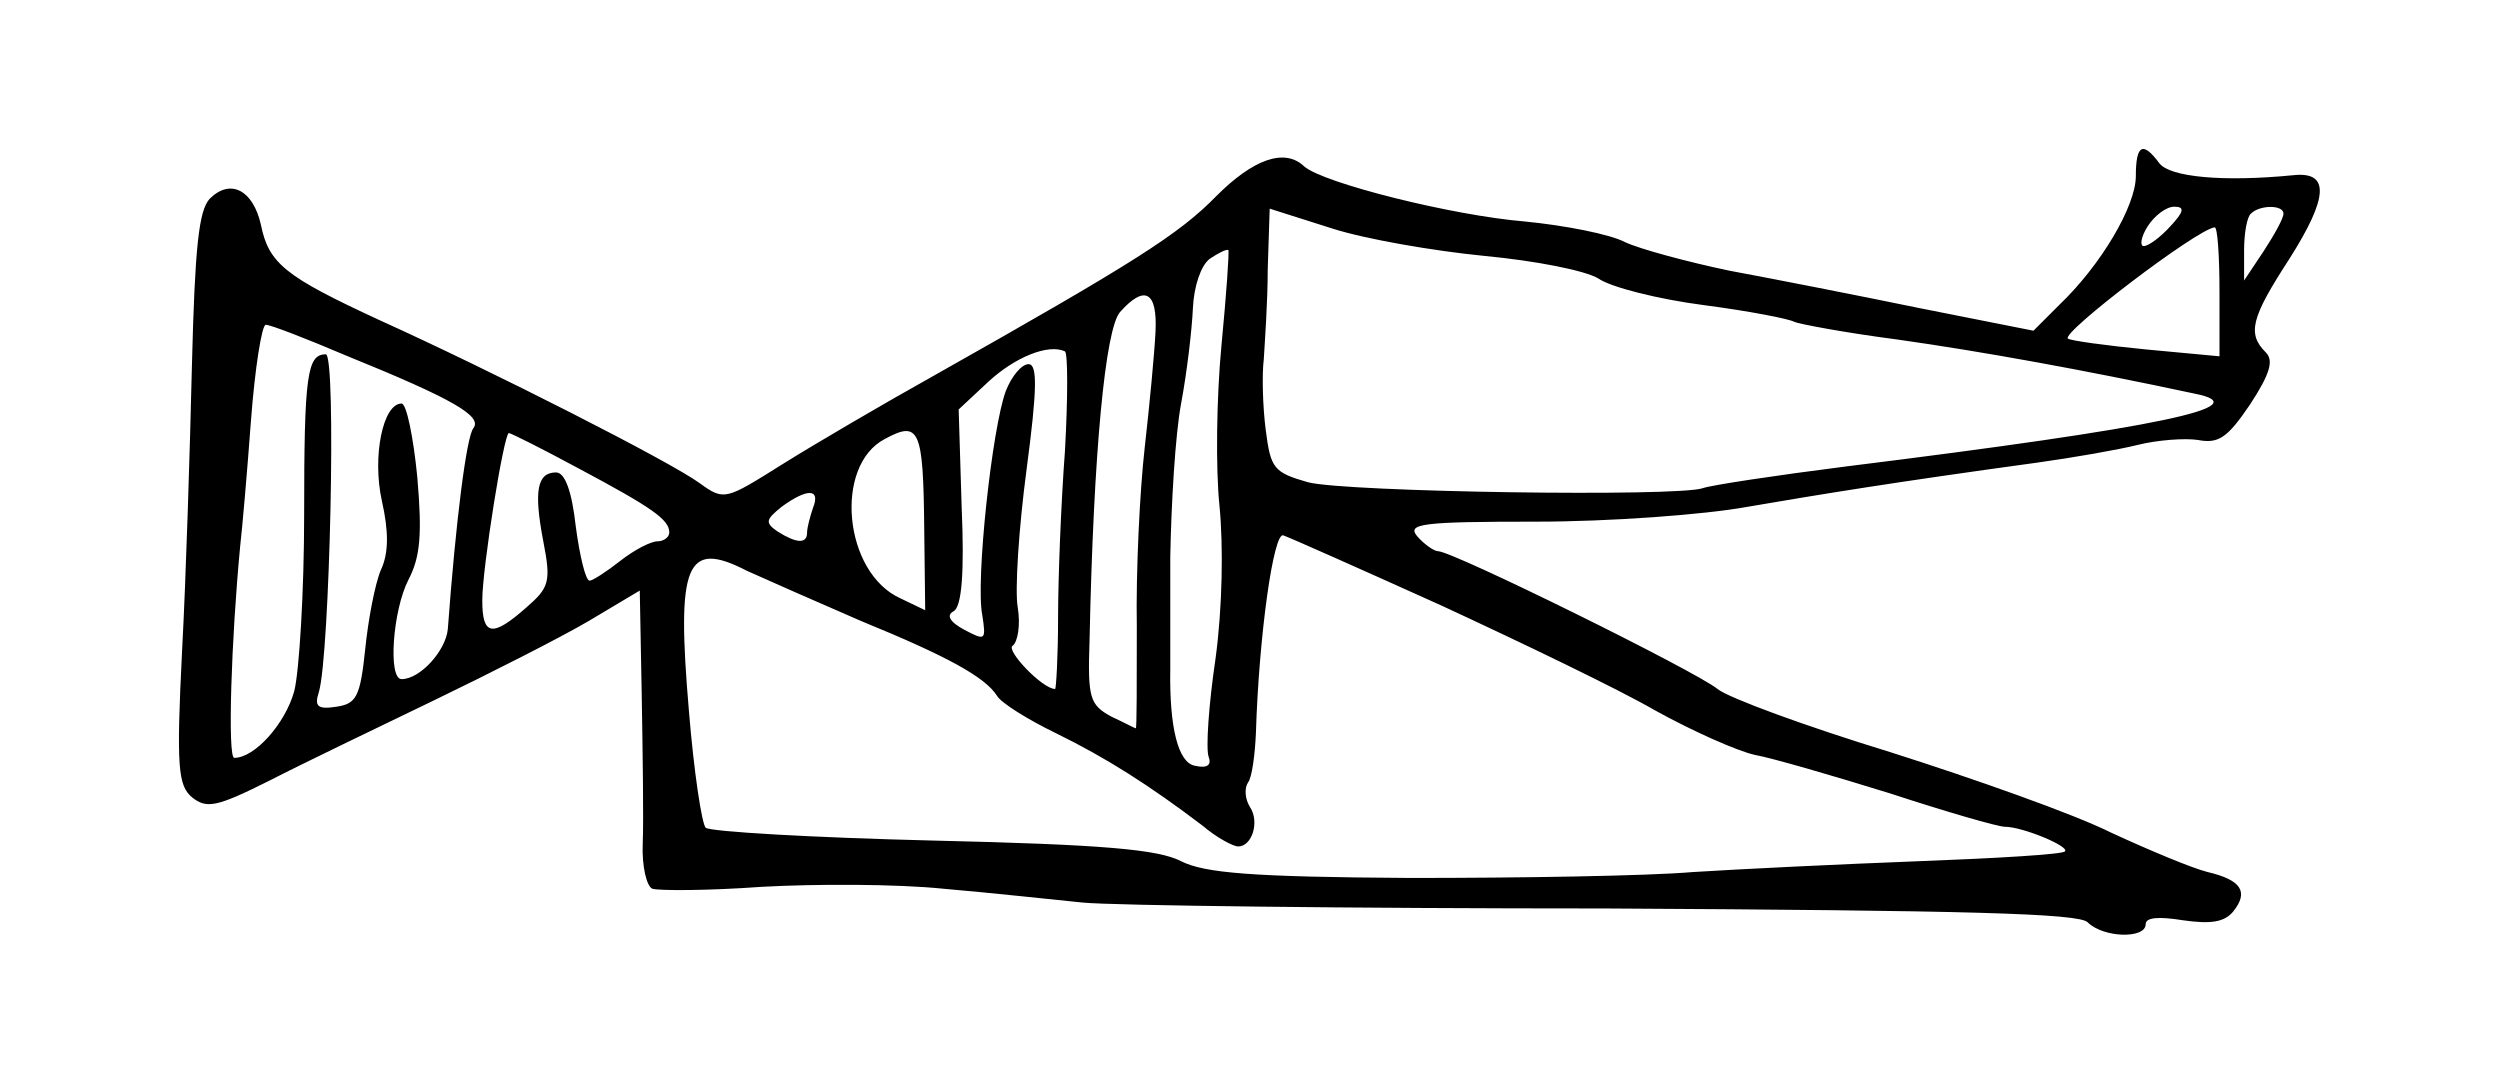 <?xml version="1.0" standalone="no"?>
<!DOCTYPE svg PUBLIC "-//W3C//DTD SVG 20010904//EN"
 "http://www.w3.org/TR/2001/REC-SVG-20010904/DTD/svg10.dtd">
<svg version="1.0" xmlns="http://www.w3.org/2000/svg"
 width="254pt" height="110pt" viewBox="0 0 254 110"
 preserveAspectRatio="xMidYMid meet">
<g transform="translate(0,110) scale(0.1,-0.1)"
fill="#000000" stroke="none">
<path d="M2170 921 c0 -30 -35 -90 -78 -131 l-26 -26 -116 23 c-63 13 -150 30
-193 38 -43 9 -91 22 -106 29 -15 8 -61 17 -102 21 -73 6 -205 39 -224 56 -20
19 -52 7 -89 -30 -38 -39 -84 -68 -286 -182 -52 -29 -122 -70 -154 -90 -59
-37 -60 -38 -85 -20 -30 22 -211 114 -326 166 -95 44 -112 57 -120 97 -8 35
-31 47 -52 26 -11 -12 -15 -49 -18 -169 -2 -85 -6 -215 -10 -290 -6 -119 -4
-137 10 -149 15 -12 25 -10 79 17 33 17 108 53 166 81 58 28 129 64 158 81
l52 31 2 -107 c1 -60 2 -127 1 -150 -1 -23 4 -44 10 -46 7 -2 56 -2 111 2 54
3 137 3 185 -2 47 -4 111 -11 141 -14 30 -3 270 -6 532 -6 367 -2 480 -5 489
-14 16 -16 59 -17 59 -2 0 7 13 8 38 4 28 -4 42 -2 51 9 16 20 8 32 -26 40
-16 4 -59 22 -98 40 -38 19 -140 55 -225 82 -85 26 -164 55 -175 64 -22 18
-269 140 -284 140 -4 0 -14 7 -21 15 -11 13 4 15 121 15 74 0 170 7 214 15 76
13 149 25 295 45 36 5 82 13 102 18 20 5 48 7 61 5 21 -4 30 2 53 36 21 32 24
45 16 53 -19 19 -15 35 24 95 40 63 41 89 4 85 -71 -7 -125 -2 -136 12 -17 23
-24 19 -24 -13z m-662 -81 c53 -5 103 -15 116 -23 13 -9 61 -21 107 -27 46 -6
87 -14 92 -17 4 -2 51 -11 105 -18 85 -12 190 -31 302 -55 65 -13 -33 -34
-355 -74 -71 -9 -137 -19 -145 -22 -26 -9 -362 -4 -401 6 -35 10 -38 14 -43
53 -3 23 -4 56 -2 72 1 17 4 58 4 91 l2 62 63 -20 c34 -11 104 -23 155 -28z
m697 30 c-10 -11 -22 -20 -27 -20 -4 0 -3 9 4 20 7 11 19 20 27 20 11 0 10 -5
-4 -20z m115 13 c0 -5 -9 -21 -20 -38 l-20 -30 0 31 c0 17 3 34 7 37 9 9 33 9
33 0z m-65 -79 l0 -66 -75 7 c-41 4 -77 9 -79 11 -7 6 131 111 149 113 3 1 5
-29 5 -65z m-1014 -55 c-5 -52 -6 -125 -2 -163 4 -41 3 -103 -4 -155 -7 -47
-10 -92 -7 -100 3 -8 -1 -12 -14 -9 -17 3 -26 39 -25 98 0 8 0 59 0 114 1 54
5 124 11 156 6 32 11 75 12 97 1 22 8 43 17 50 9 6 17 10 19 9 1 -2 -2 -45 -7
-97z m-67 14 c-1 -21 -6 -74 -11 -118 -5 -44 -9 -126 -8 -182 0 -57 0 -103 -1
-103 -1 0 -12 6 -25 12 -22 12 -24 19 -22 78 4 191 16 316 31 333 25 28 38 21
36 -20z m-823 -24 c111 -45 139 -62 130 -74 -7 -8 -18 -95 -26 -204 -2 -22
-28 -51 -47 -51 -14 0 -9 70 7 101 12 23 14 46 9 104 -4 41 -11 75 -16 75 -19
0 -30 -54 -20 -99 7 -31 7 -53 -1 -70 -6 -14 -13 -51 -16 -81 -5 -48 -9 -55
-29 -58 -19 -3 -23 0 -18 15 11 37 18 343 7 343 -19 0 -22 -21 -22 -163 0 -78
-5 -159 -10 -179 -9 -33 -40 -68 -61 -68 -7 0 -3 121 6 215 2 17 7 74 11 128
4 53 11 97 15 97 5 0 41 -14 81 -31z m731 -97 c-4 -53 -7 -130 -7 -170 0 -39
-2 -72 -3 -72 -13 0 -51 40 -43 44 5 4 8 21 5 39 -3 17 1 80 9 140 11 83 11
107 2 107 -7 0 -17 -12 -23 -27 -14 -37 -31 -194 -24 -228 4 -26 3 -26 -18
-15 -15 8 -19 15 -11 19 8 5 11 38 8 107 l-3 98 30 28 c27 25 61 39 78 31 3
-2 3 -47 0 -101z m-143 -78 l1 -84 -25 12 c-58 26 -68 135 -16 162 35 19 39
10 40 -90z m-351 60 c75 -40 92 -52 92 -65 0 -5 -6 -9 -12 -9 -7 0 -24 -9 -38
-20 -14 -11 -28 -20 -31 -20 -4 0 -10 25 -14 55 -4 36 -11 55 -20 55 -19 0
-23 -18 -13 -70 8 -41 6 -47 -17 -67 -35 -31 -45 -29 -45 7 0 33 22 170 27
170 2 0 34 -16 71 -36z m238 -40 c-3 -9 -6 -20 -6 -25 0 -12 -11 -11 -30 1
-13 9 -12 12 4 25 26 19 40 19 32 -1z m638 -99 c82 -38 180 -85 218 -107 38
-21 83 -41 101 -45 17 -3 79 -21 137 -39 58 -19 110 -34 117 -34 18 0 66 -20
61 -25 -2 -3 -69 -7 -149 -10 -79 -3 -182 -8 -229 -11 -47 -4 -176 -6 -287 -6
-162 1 -209 5 -233 17 -23 12 -79 17 -252 21 -123 3 -226 9 -231 13 -4 4 -12
57 -17 118 -13 151 -3 175 59 143 20 -9 72 -32 116 -51 88 -36 126 -57 138
-76 4 -7 31 -24 60 -38 51 -25 95 -53 149 -94 14 -12 31 -21 36 -21 14 0 22
25 12 40 -5 8 -6 19 -2 25 4 5 7 28 8 50 3 99 18 206 28 201 6 -2 78 -34 160
-71z"/>
</g>
</svg>
